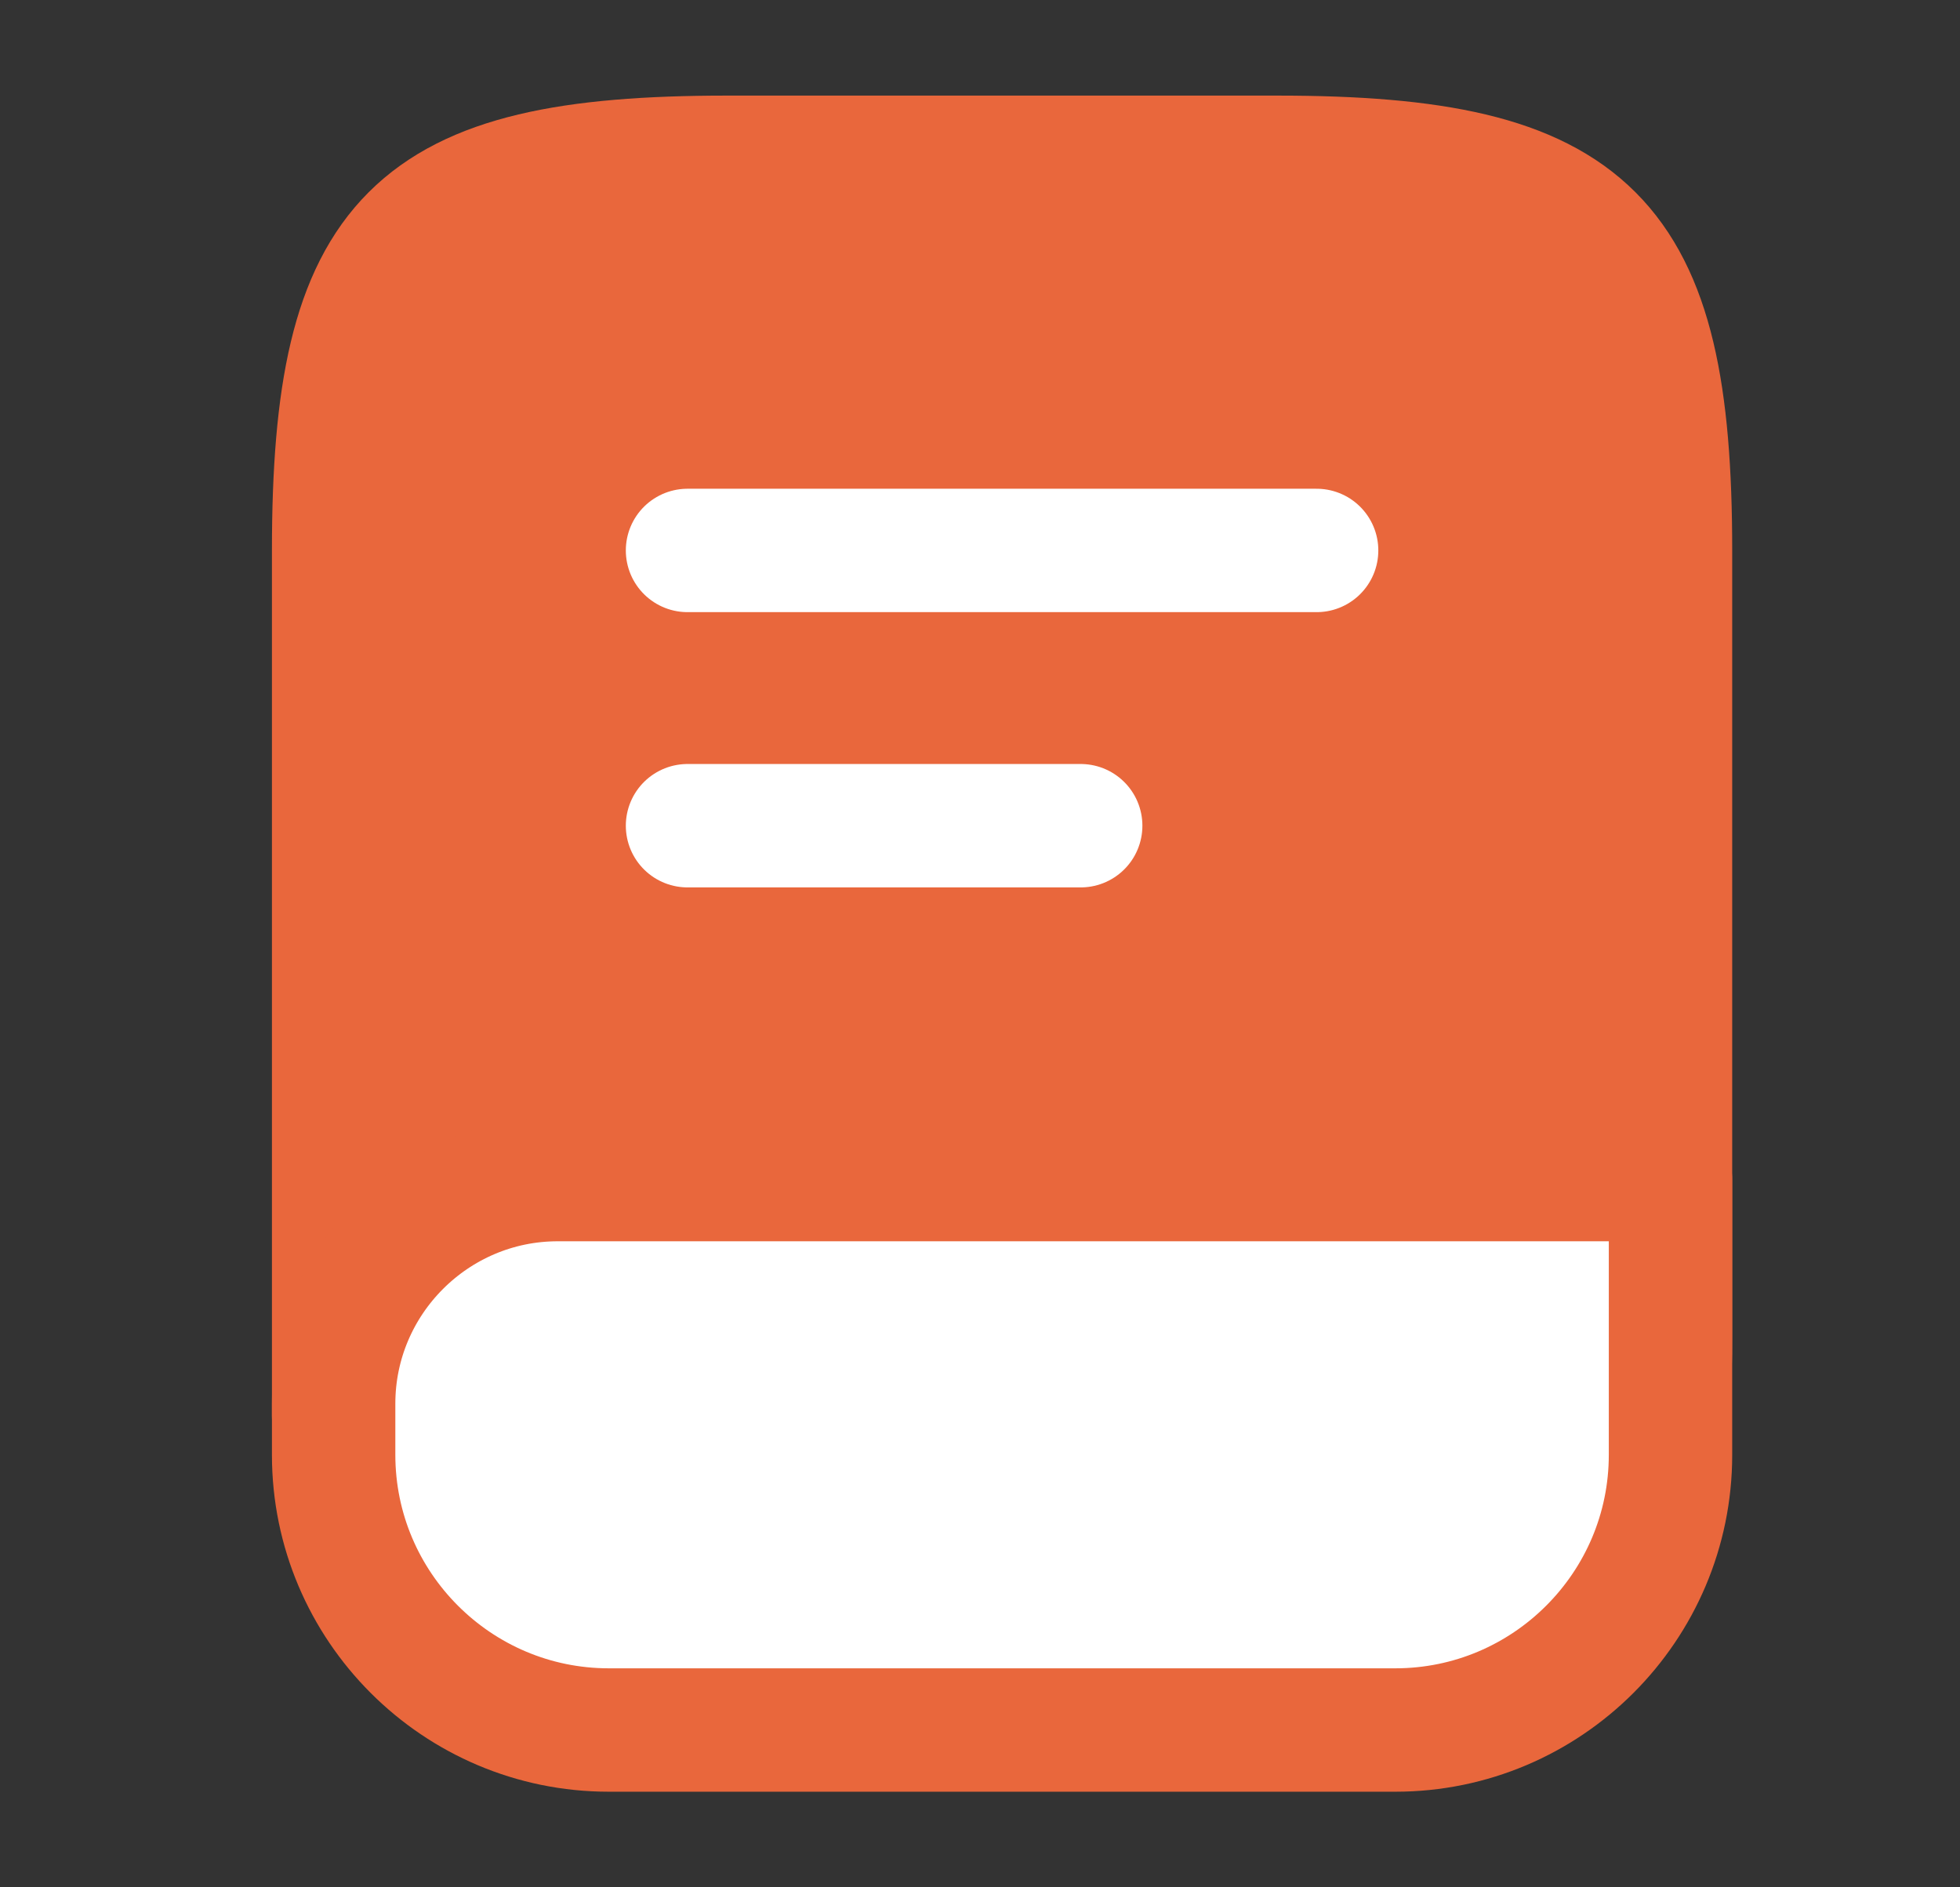 <svg width="27" height="26" viewBox="0 0 27 26" fill="none" xmlns="http://www.w3.org/2000/svg">
<rect x="0" y="0" width="27" height="26" fill="#333333" stroke="none"/>
<path d="M4.596 19.5V7.583C4.596 3.25 5.679 2.167 10.012 2.167H17.596C21.929 2.167 23.012 3.25 23.012 7.583V18.417C23.012 18.568 23.012 18.72 23.002 18.872" fill="#E9673C"/>
<path d="M4.596 19.5V7.583C4.596 3.25 5.679 2.167 10.012 2.167H17.596C21.929 2.167 23.012 3.25 23.012 7.583V18.417C23.012 18.568 23.012 18.72 23.002 18.872" stroke="#E9673C" stroke-width="1.7" stroke-linecap="round" stroke-linejoin="round"/>
<path d="M7.683 16.25H23.012V20.042C23.012 22.133 21.311 23.833 19.221 23.833H8.387C6.297 23.833 4.596 22.133 4.596 20.042V19.337C4.596 17.637 5.982 16.25 7.683 16.25Z" fill="white" stroke="#E9673C" stroke-width="1.7" stroke-linecap="round" stroke-linejoin="round"/>
<path d="M9.471 7.583H18.137" stroke="white" stroke-width="1.7" stroke-linecap="round" stroke-linejoin="round"/>
<path d="M9.471 11.375H14.887" stroke="white" stroke-width="1.7" stroke-linecap="round" stroke-linejoin="round"/>
</svg>
